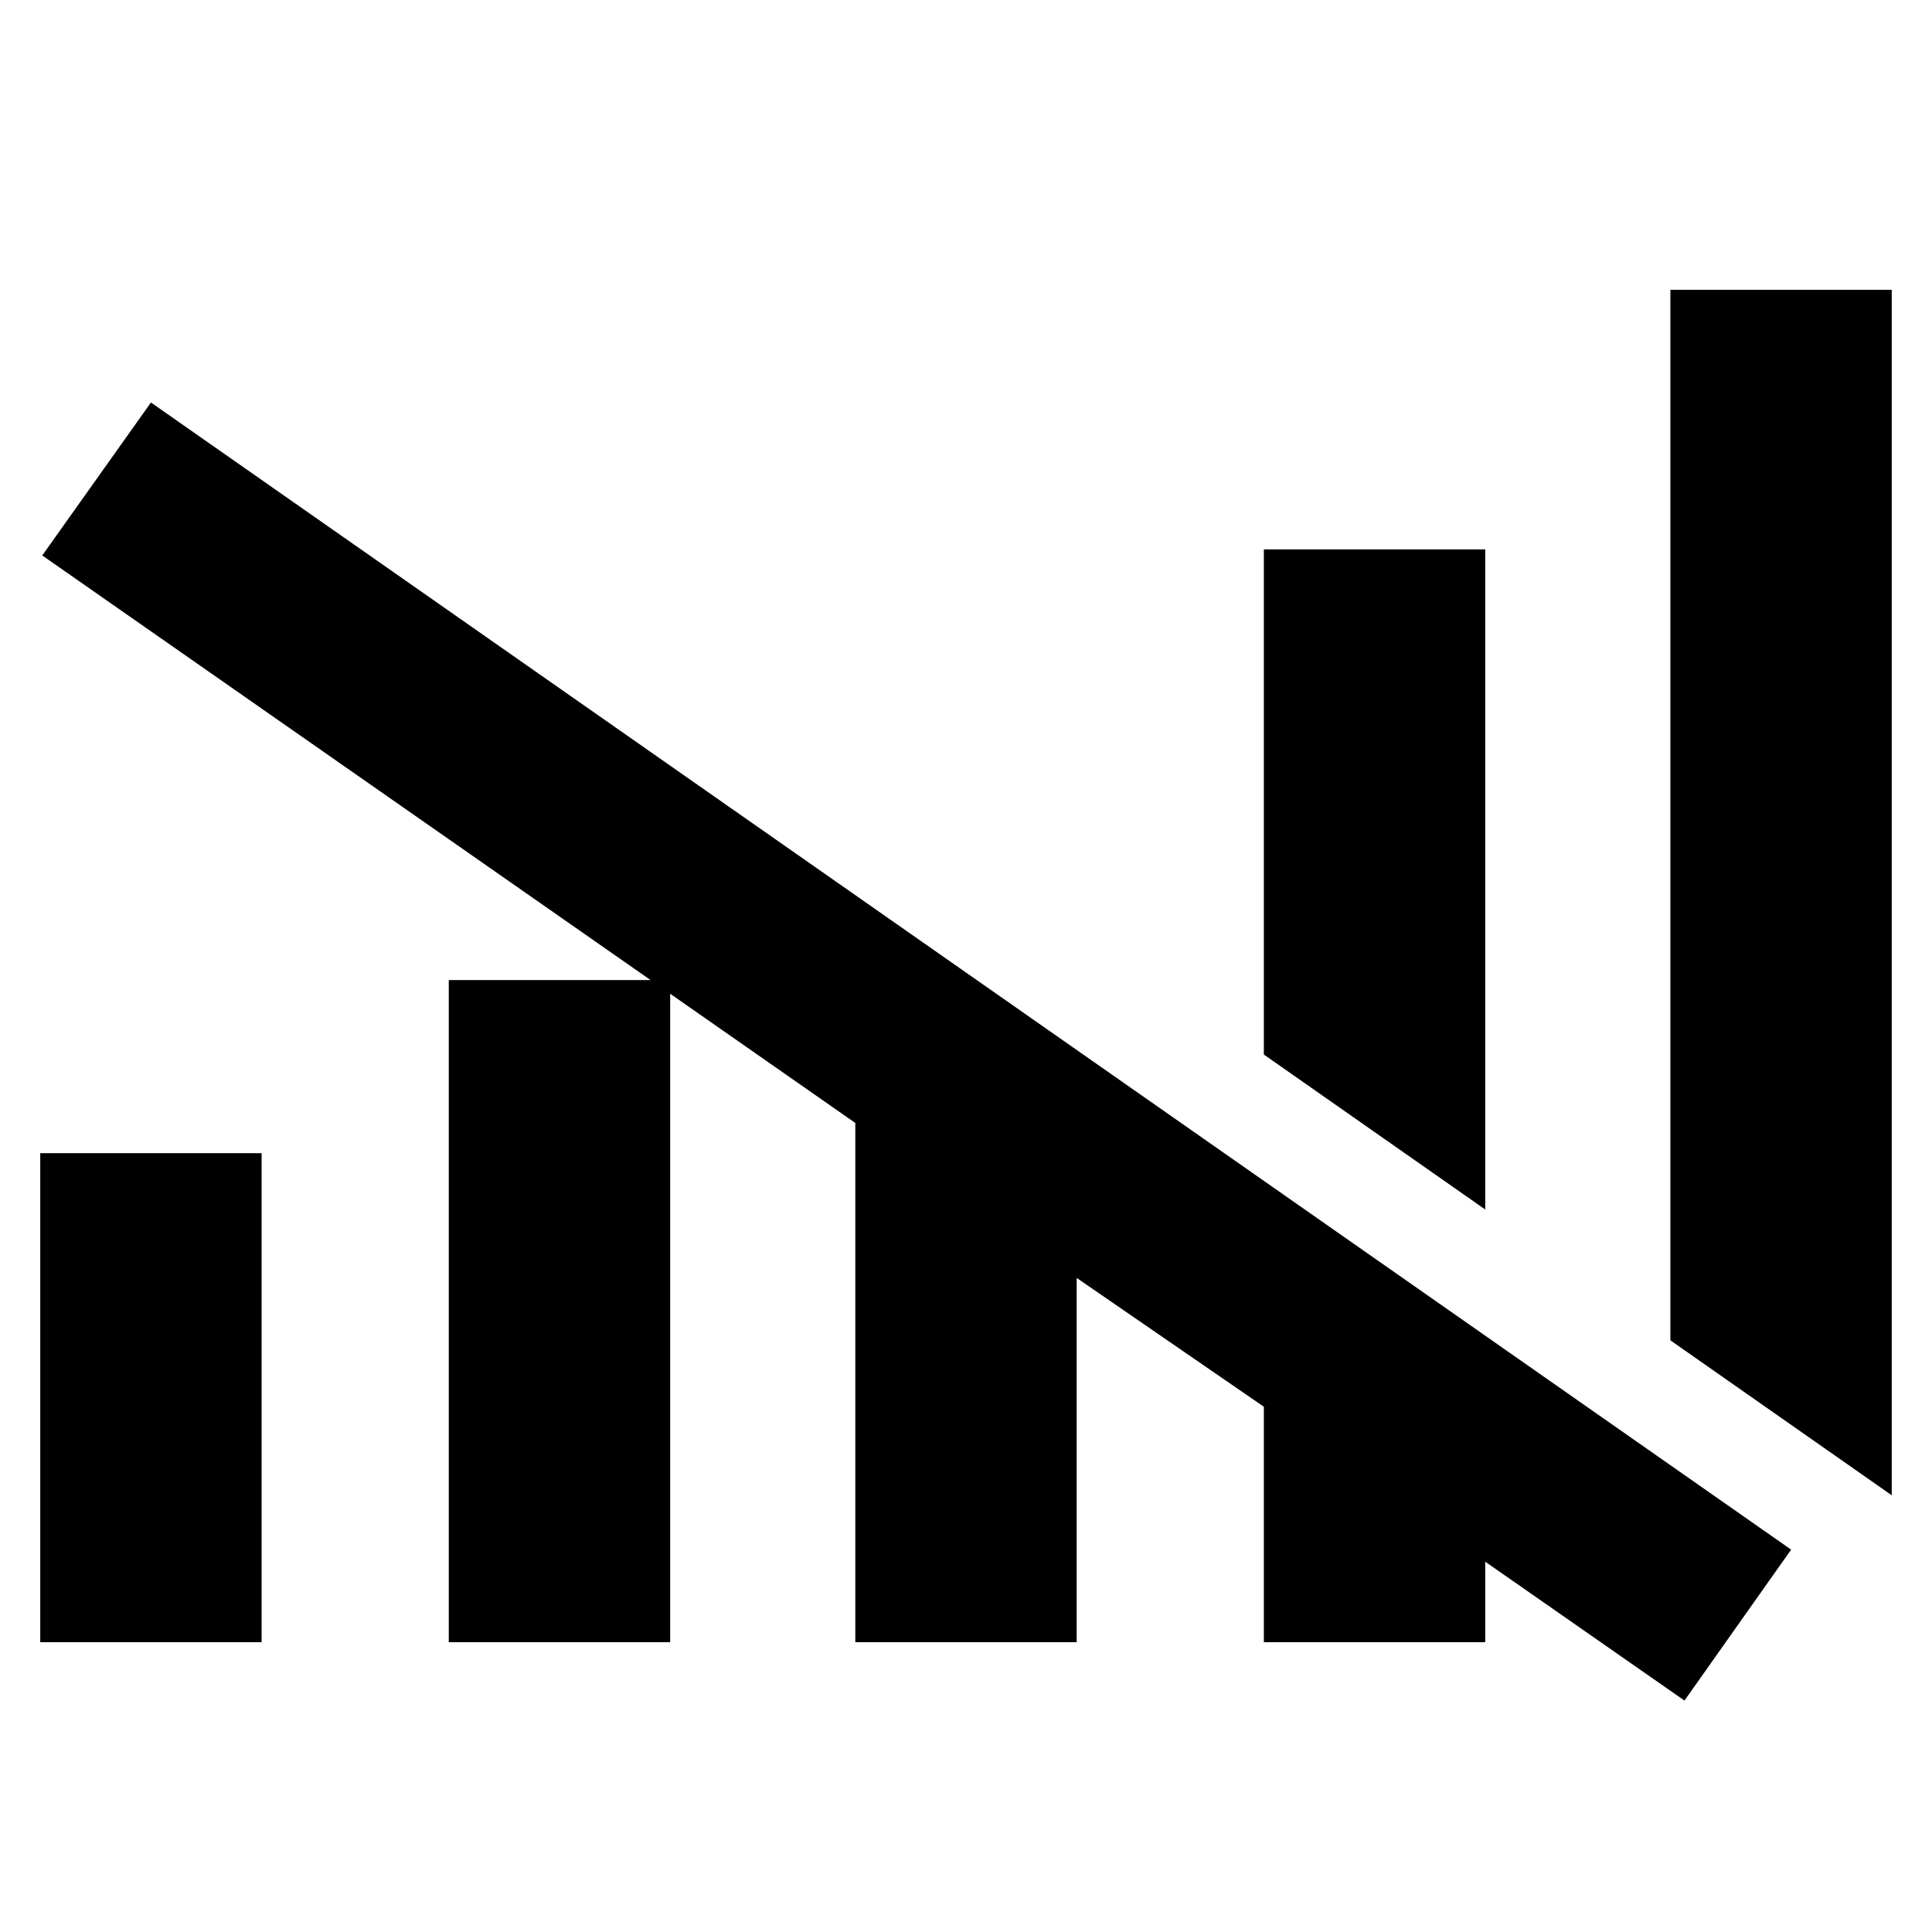 <svg xmlns="http://www.w3.org/2000/svg" height="48" viewBox="0 -960 960 960" width="48"><path d="M425-144v-258L21-684l54-76 815 570-53 75-99-69v40H628v-117l-93-64v181H425Zm-405 0v-243h110v243H20Zm203 0v-329h110v329H223Zm515-215-110-77v-251h110v328Zm202 142-110-77v-522h110v599Z"/></svg>